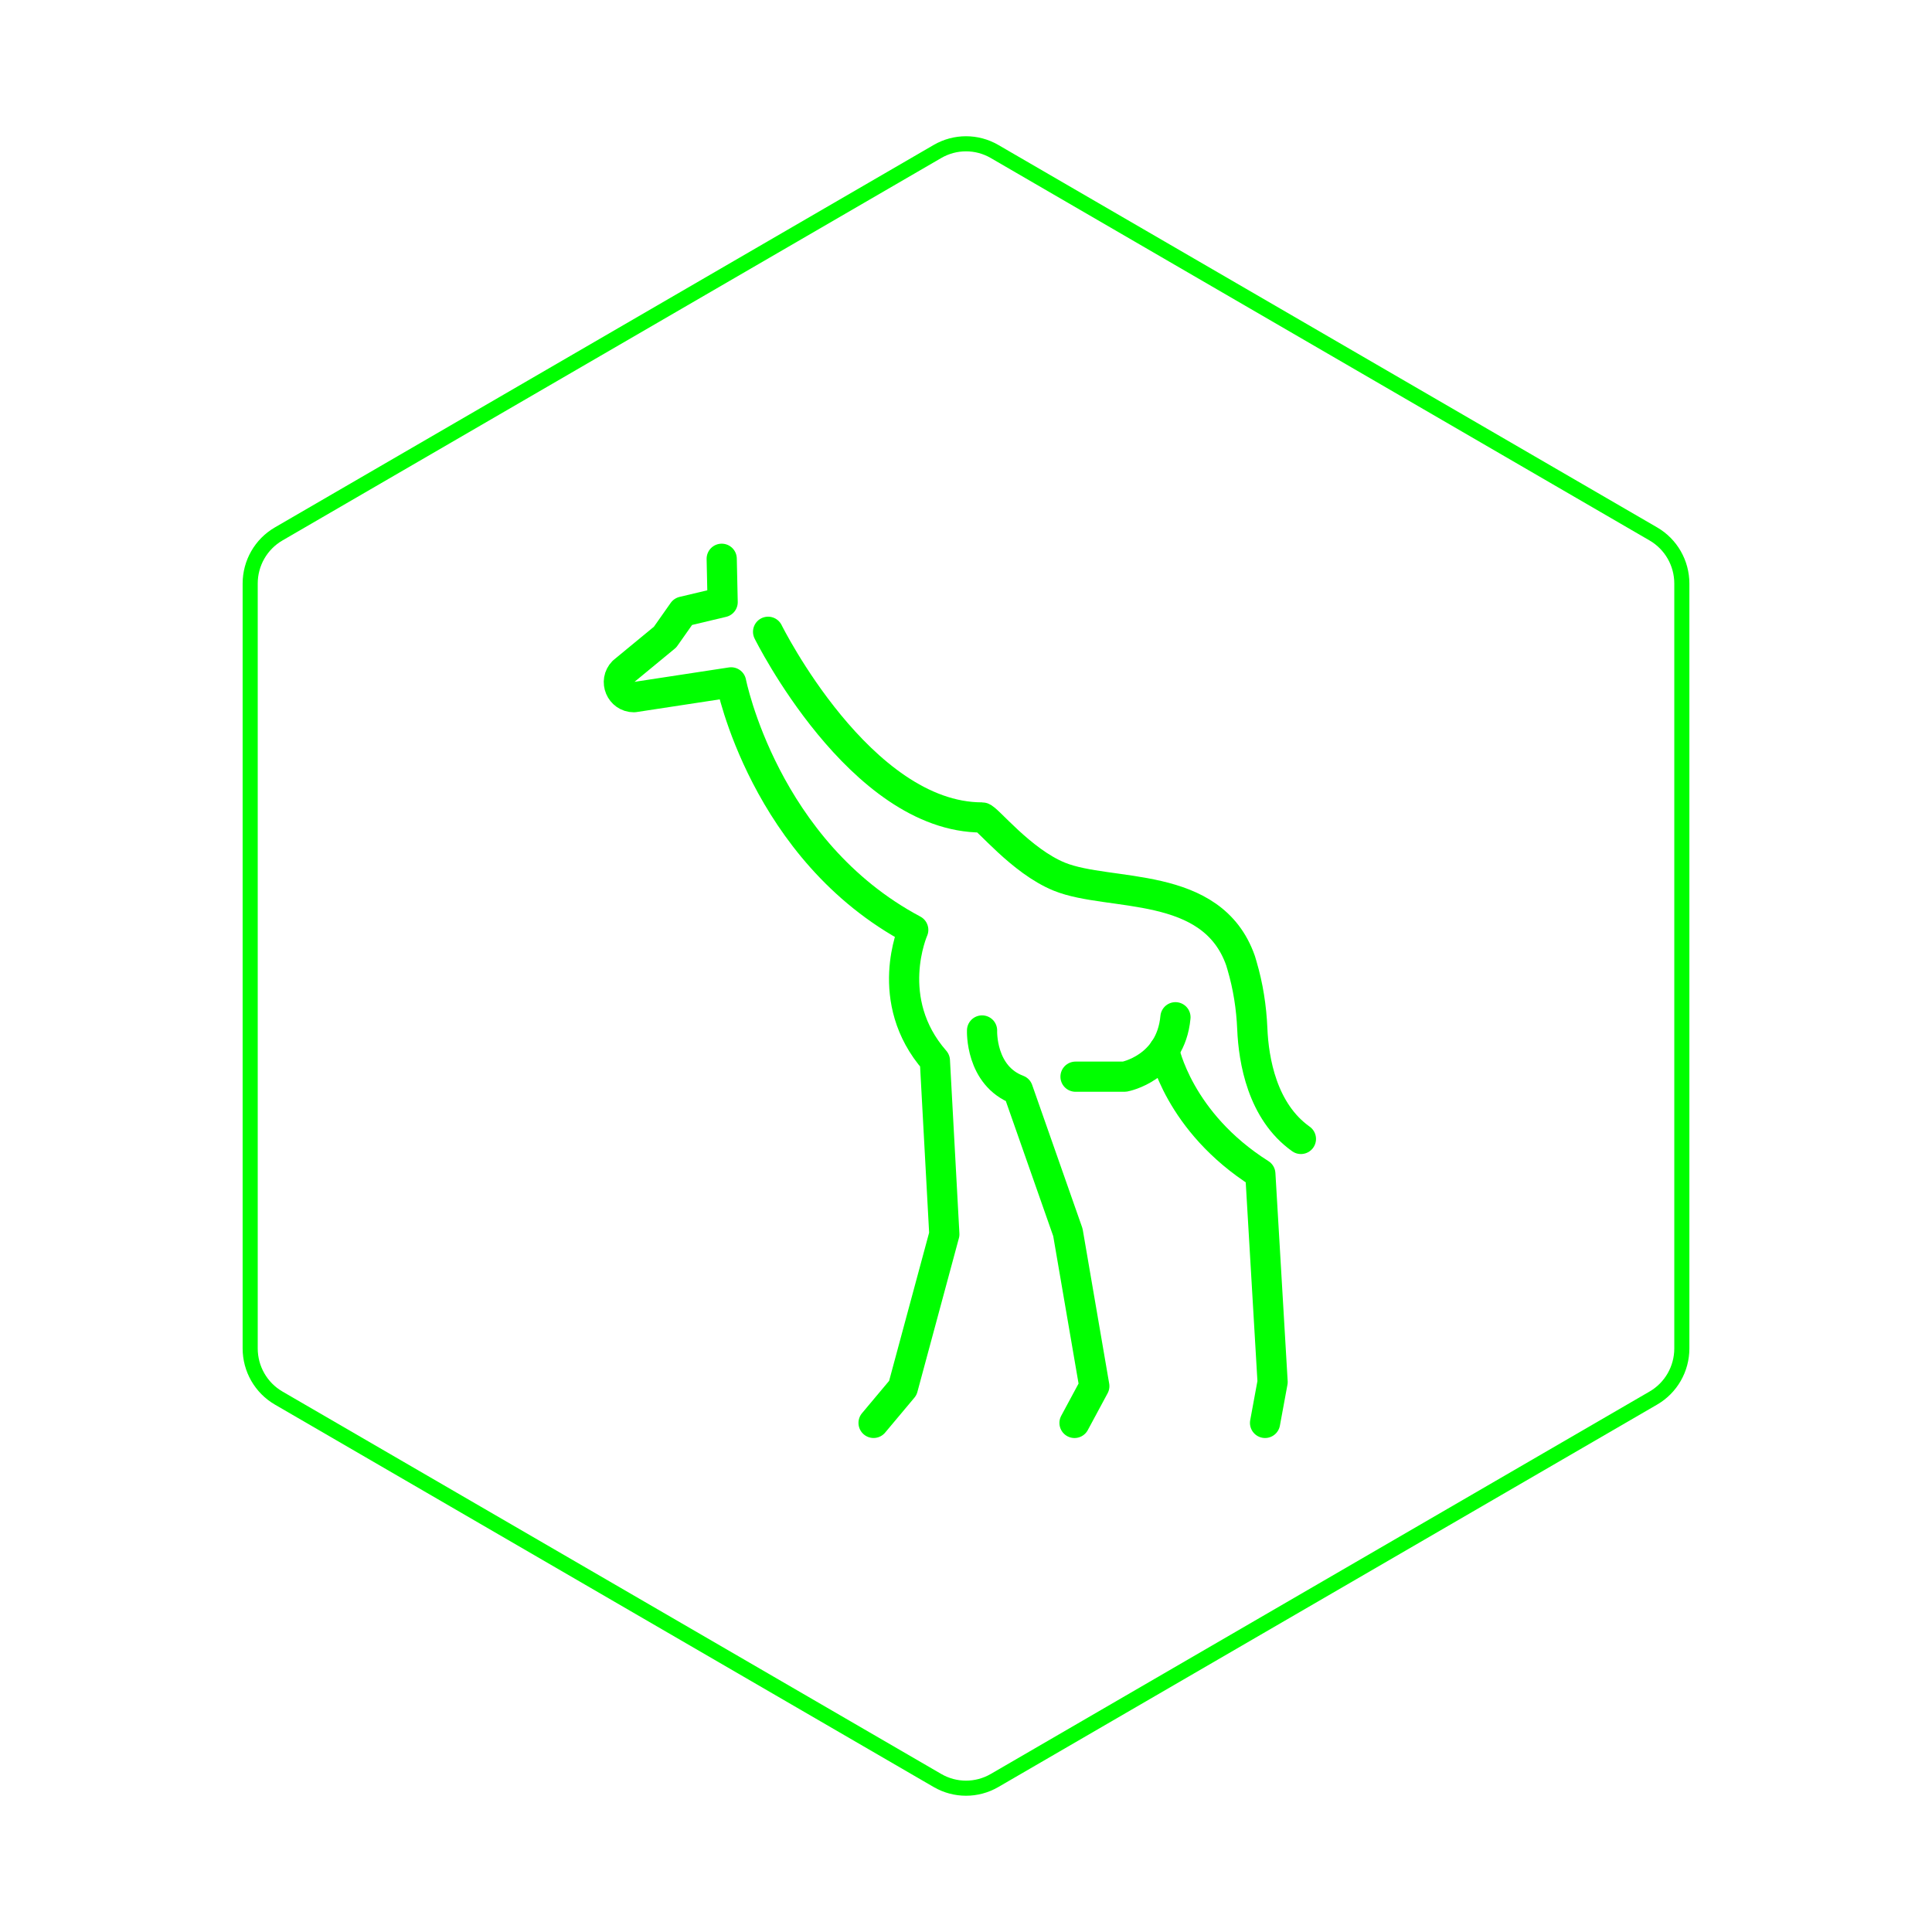 <svg id="hexo" viewBox="0 0 128 128" xmlns="http://www.w3.org/2000/svg">
  <g id="border">
    <path stroke="#00FF00" fill="none" stroke-width="1" d="m62.112,10.035c1.169,-0.678 2.608,-0.678 3.777,0l43.649,25.339c1.169,0.678 1.888,1.931 1.888,3.288l0,50.675c0,1.358 -0.719,2.611 -1.888,3.288l-43.649,25.339c-1.169,0.678 -2.608,0.678 -3.777,0l-43.649,-25.339c-1.169,-0.678 -1.888,-1.931 -1.888,-3.288l0,-50.675c0,-1.358 0.719,-2.611 1.888,-3.288l43.649,-25.339z" id="svg_1"/>
  </g>
  <svg id="emoji" x="28" y="28" viewBox="0 0 128 128" xmlns="http://www.w3.org/2000/svg">
  <g id="line">
    <path fill="none" stroke="#00FF00" stroke-linecap="round" stroke-linejoin="round" stroke-miterlimit="10" stroke-width="2" d="M29.876,66.271l1.938-2.312l2.75-10.188l-0.625-11.5c-3.5-4-1.434-8.663-1.434-8.663 c-9.875-5.25-12.066-16.4-12.066-16.4l-6.44,0.983c-0.883,0-1.33-1.063-0.712-1.694l2.777-2.289l1.188-1.688 l2.625-0.625l-0.062-2.875"/>
    <path fill="none" stroke="#00FF00" stroke-linecap="round" stroke-linejoin="round" stroke-miterlimit="10" stroke-width="2" d="M37.064,40.271c0,0-0.125,3,2.375,3.938l3.312,9.438l1.75,10.188l-1.312,2.438"/>
    <path fill="none" stroke="#00FF00" stroke-linecap="round" stroke-linejoin="round" stroke-miterlimit="10" stroke-width="2" d="M43.256,43.333h3.246c0,0,3.062-0.562,3.375-3.938"/>
    <path fill="none" stroke="#00FF00" stroke-linecap="round" stroke-linejoin="round" stroke-miterlimit="10" stroke-width="2" d="M49.126,41.565c0,0,0.938,4.769,6.375,8.206l0.812,13.79l-0.5,2.711"/>
    <path fill="none" stroke="#00FF00" stroke-linecap="round" stroke-linejoin="round" stroke-miterlimit="10" stroke-width="2" d="M58.189,47.458c-2.571-1.825-3.134-5.218-3.221-7.295c-0.06-1.419-0.278-2.822-0.68-4.184l-0.099-0.333 c-1.896-5.4-8.664-4.21-12-5.562c-2.549-1.034-4.814-3.926-5.126-3.926c-8.087,0-14.175-12.301-14.175-12.301"/>
  </g>
</svg>
</svg>
